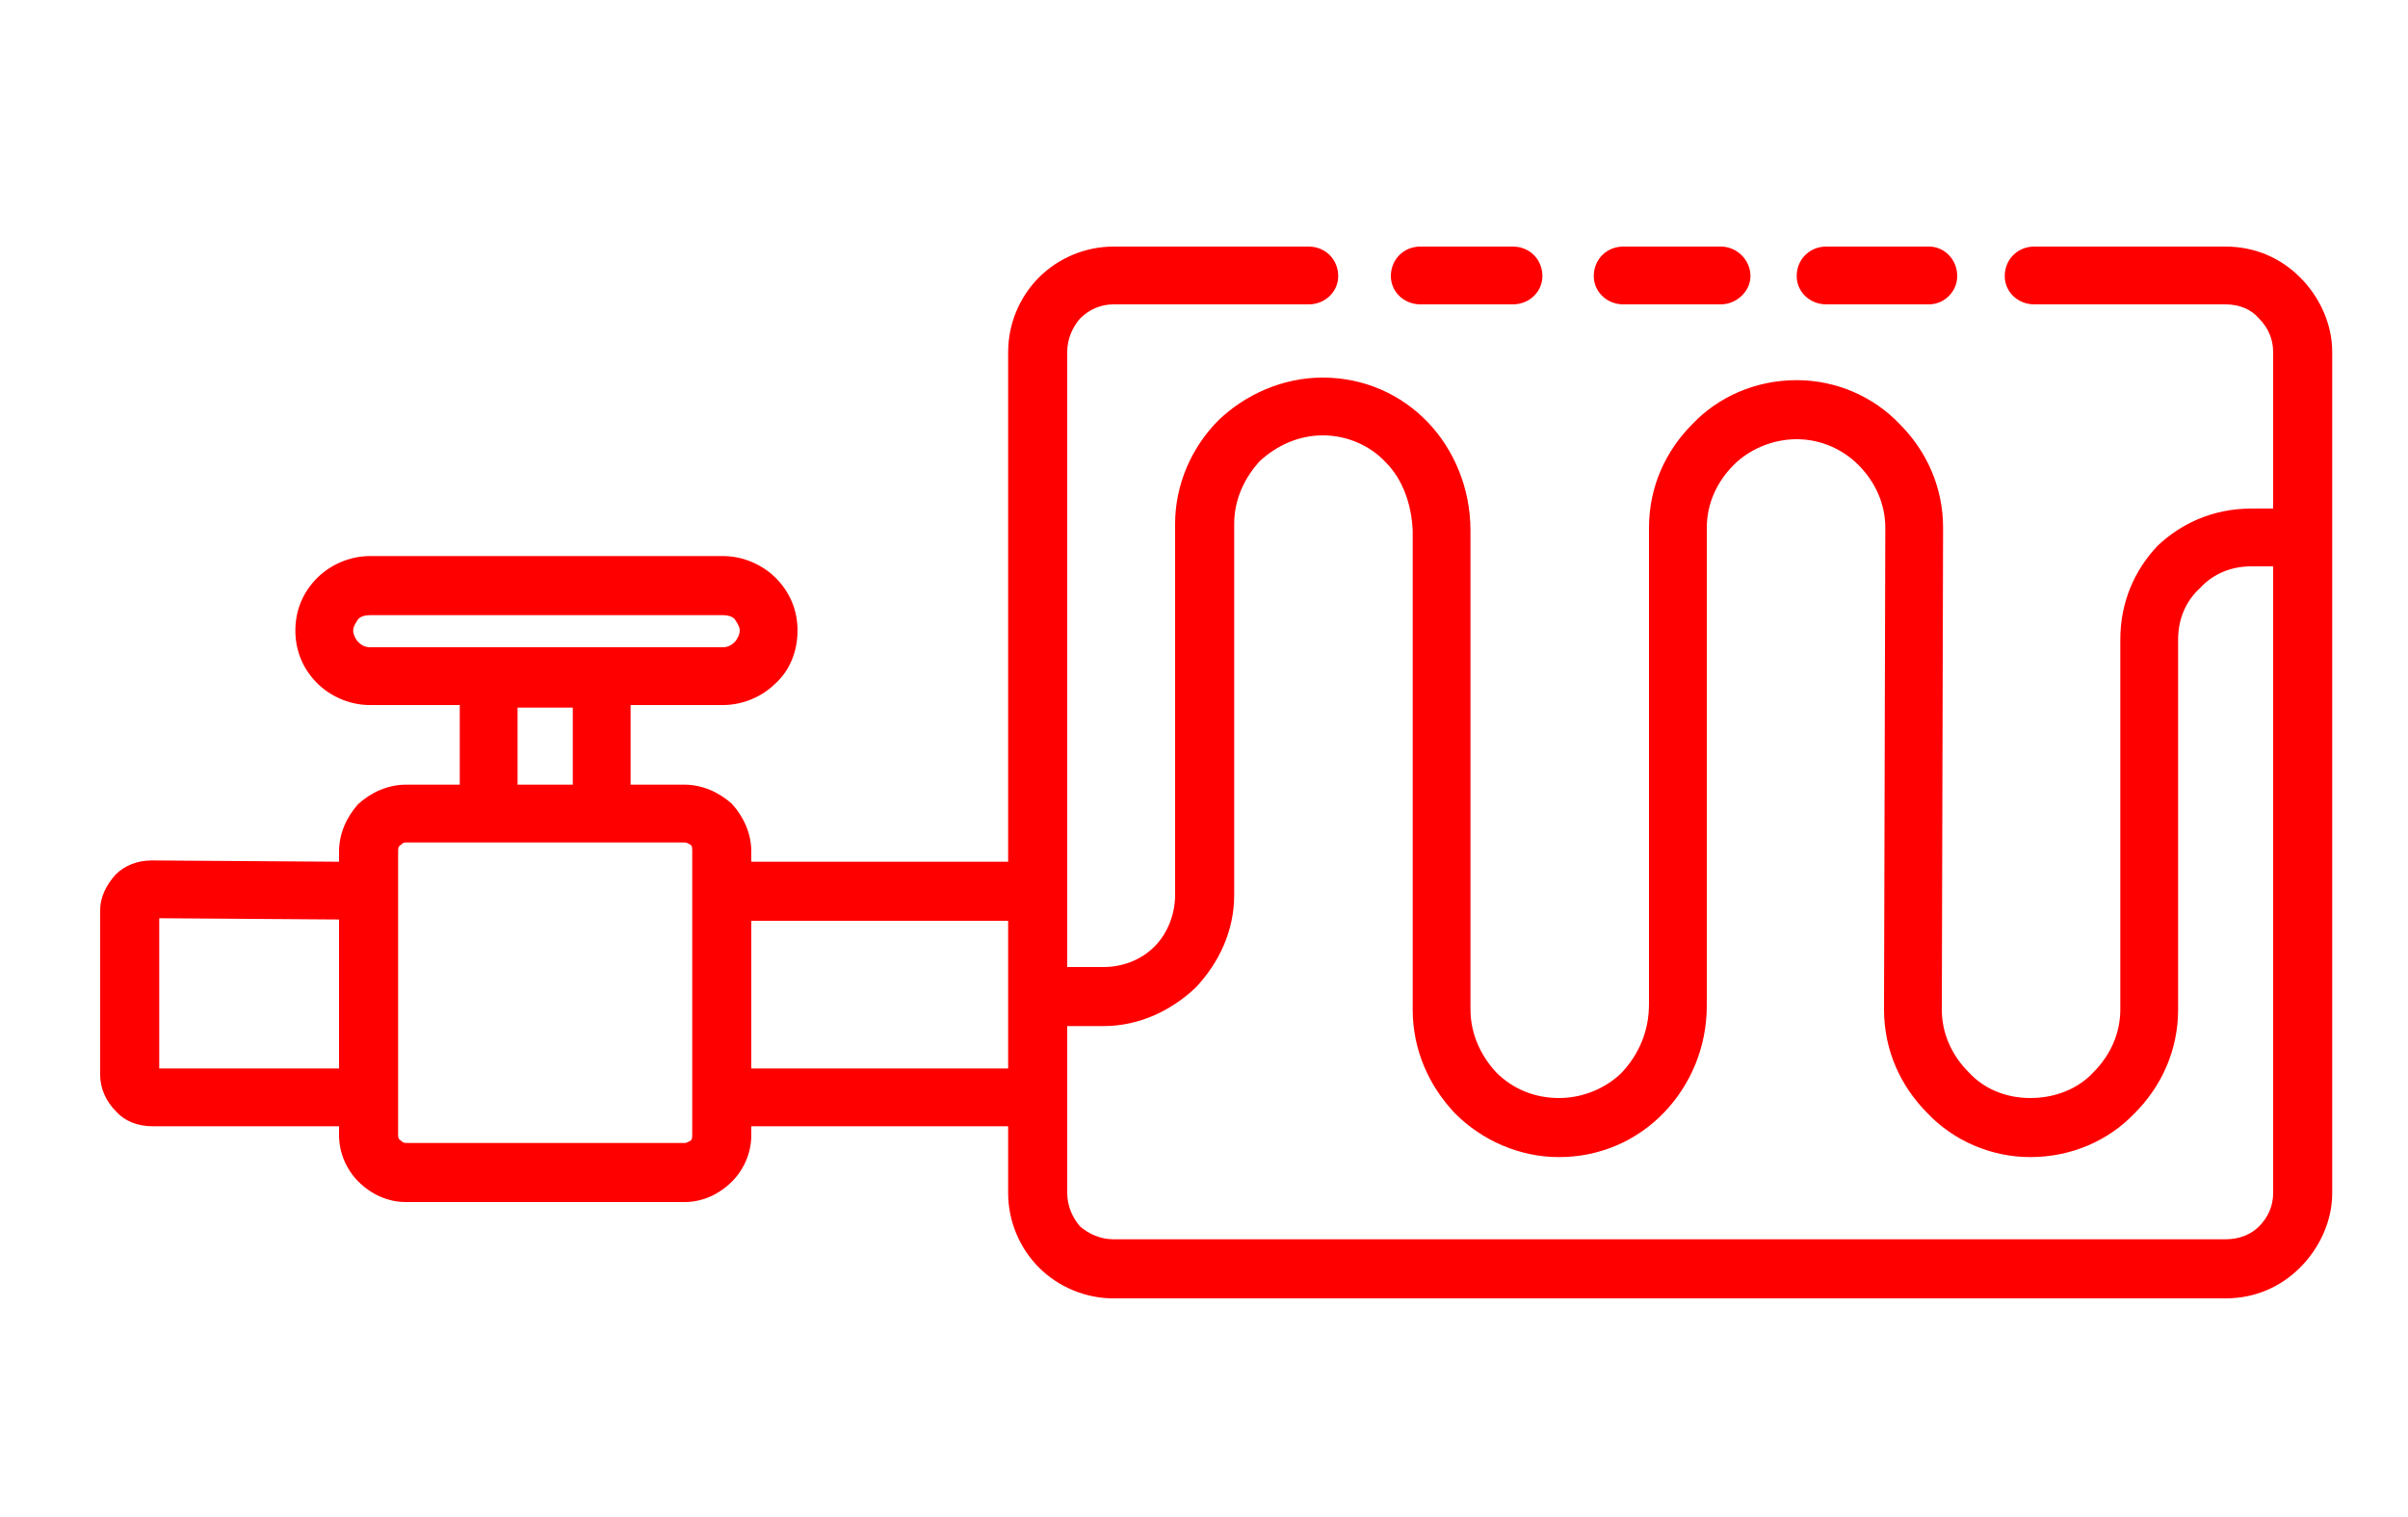 <?xml version="1.0" encoding="UTF-8"?>
<!DOCTYPE svg PUBLIC "-//W3C//DTD SVG 1.1//EN" "http://www.w3.org/Graphics/SVG/1.1/DTD/svg11.dtd">
<!-- Creator: CorelDRAW X7 -->
<svg xmlns="http://www.w3.org/2000/svg" xml:space="preserve" width="1.875in" height="1.181in" version="1.1" style="shape-rendering:geometricPrecision; text-rendering:geometricPrecision; image-rendering:optimizeQuality; fill-rule:evenodd; clip-rule:evenodd"
viewBox="0 0 1875 1181"
 xmlns:xlink="http://www.w3.org/1999/xlink">
 <defs>
  <style type="text/css">
   <![CDATA[
    .fil0 {fill:red;fill-rule:nonzero}
   ]]>
  </style>
 </defs>
 <g id="Layer_x0020_1">
  <path class="fil0" d="M1770 441l-17 0c-16,0 -30,6 -40,17 -11,10 -17,24 -17,40l0 288c0,32 -13,60 -34,81 -20,21 -49,34 -81,34 -31,0 -60,-13 -80,-34 -21,-21 -34,-49 -34,-81l0 0 1 -375 0 0c0,-19 -8,-36 -21,-49 -12,-12 -29,-20 -48,-20 -19,0 -37,8 -49,20 -13,13 -21,30 -21,49l0 0 0 372c0,33 -13,62 -33,83 -21,22 -50,35 -82,35 -31,0 -60,-13 -81,-34 -20,-21 -33,-49 -33,-81l0 0 0 -373c-1,-21 -8,-40 -21,-53 -12,-13 -30,-21 -49,-21 -19,0 -36,8 -49,20 -12,13 -20,30 -20,49l0 289c0,28 -12,53 -30,72l0 0c-19,18 -44,30 -72,30l-28 0 0 130c0,10 4,19 10,26l0 0c7,6 16,10 26,10l866 0c11,0 20,-4 26,-10l0 0c7,-7 11,-16 11,-26l0 -488zm-1482 -8l275 0c16,0 31,7 41,17 11,11 17,25 17,41 0,16 -6,31 -17,41l0 0c-10,10 -25,17 -41,17l-72 0 0 62 42 0c14,0 27,6 37,15 9,10 15,23 15,37l0 8 200 0 0 -397c0,-22 9,-43 24,-58l0 0c15,-15 36,-24 58,-24l152 0c13,0 23,10 23,23 0,12 -10,22 -23,22l-152 0c-10,0 -19,4 -26,11l0 0c-6,7 -10,16 -10,26l0 479 28 0c16,0 30,-6 40,-16l0 0c10,-10 16,-25 16,-40l0 -289c0,-31 13,-60 34,-81 21,-20 50,-33 81,-33 32,0 61,13 82,35 20,21 33,51 33,84l0 373 0 0c0,19 8,36 20,49 13,13 30,20 49,20 19,0 37,-8 49,-20 13,-14 21,-32 21,-53l0 -371 0 0c0,-32 13,-60 34,-81 20,-21 49,-34 81,-34 31,0 60,13 80,34 21,21 34,49 34,81l0 0 -1 375 0 0c0,19 8,36 21,49 12,13 29,20 48,20 19,0 37,-7 49,-20 13,-13 21,-30 21,-49l0 -288c0,-29 11,-54 29,-73 19,-18 44,-29 73,-29l17 0 0 -122c0,-10 -4,-19 -11,-26l0 0c-6,-7 -15,-11 -26,-11l-149 0c-13,0 -23,-10 -23,-22 0,-13 10,-23 23,-23l149 0c23,0 43,9 58,24l0 0c15,15 25,36 25,58l0 655c0,22 -10,43 -25,58l0 0c-15,15 -35,24 -58,24l-866 0c-22,0 -43,-9 -58,-24l0 0c-15,-15 -24,-36 -24,-58l0 -52 -200 0 0 7c0,14 -6,27 -15,36 -10,10 -23,16 -37,16l-217 0c-14,0 -27,-6 -37,-16 -9,-9 -15,-22 -15,-36l0 -7 -145 0c-12,0 -22,-4 -29,-12 -7,-7 -12,-17 -12,-28l0 -127 0 -1c0,-11 5,-20 12,-28 7,-7 17,-11 28,-11l1 0 0 0 145 1 0 -8c0,-14 6,-27 15,-37 10,-9 23,-15 37,-15l42 0 0 -62 -70 0c-16,0 -31,-7 -41,-17l0 0c-11,-11 -17,-25 -17,-41 0,-16 6,-30 17,-41l0 0c10,-10 25,-17 41,-17zm275 46l-275 0c-4,0 -7,1 -9,3l0 0c-2,3 -4,6 -4,9 0,3 2,7 4,9l0 0c2,2 5,4 9,4l275 0c4,0 7,-2 9,-4l0 0c2,-2 4,-6 4,-9 0,-3 -2,-6 -4,-9 -2,-2 -5,-3 -9,-3zm-117 72l-43 0 0 60 43 0 0 -60zm139 166l0 115 200 0 0 -115 -200 0zm-321 115l0 -116 -140 -1 0 117 140 0zm269 -176l-42 0 -133 0 -42 0c-2,0 -3,1 -4,2 -2,1 -2,3 -2,5l0 221c0,1 0,3 2,4 1,1 2,2 4,2l217 0c2,0 3,-1 5,-2 1,-1 1,-3 1,-4l0 -221c0,-2 0,-4 -1,-5 -2,-1 -3,-2 -5,-2zm969 -464c12,0 22,10 22,23 0,12 -10,22 -22,22l-80 0c-13,0 -23,-10 -23,-22 0,-13 10,-23 23,-23l80 0zm-162 0c12,0 23,10 23,23 0,12 -11,22 -23,22l-76 0c-13,0 -23,-10 -23,-22 0,-13 10,-23 23,-23l76 0zm-162 0c13,0 23,10 23,23 0,12 -10,22 -23,22l-72 0c-13,0 -23,-10 -23,-22 0,-13 10,-23 23,-23l72 0z"/>
 </g>
</svg>
